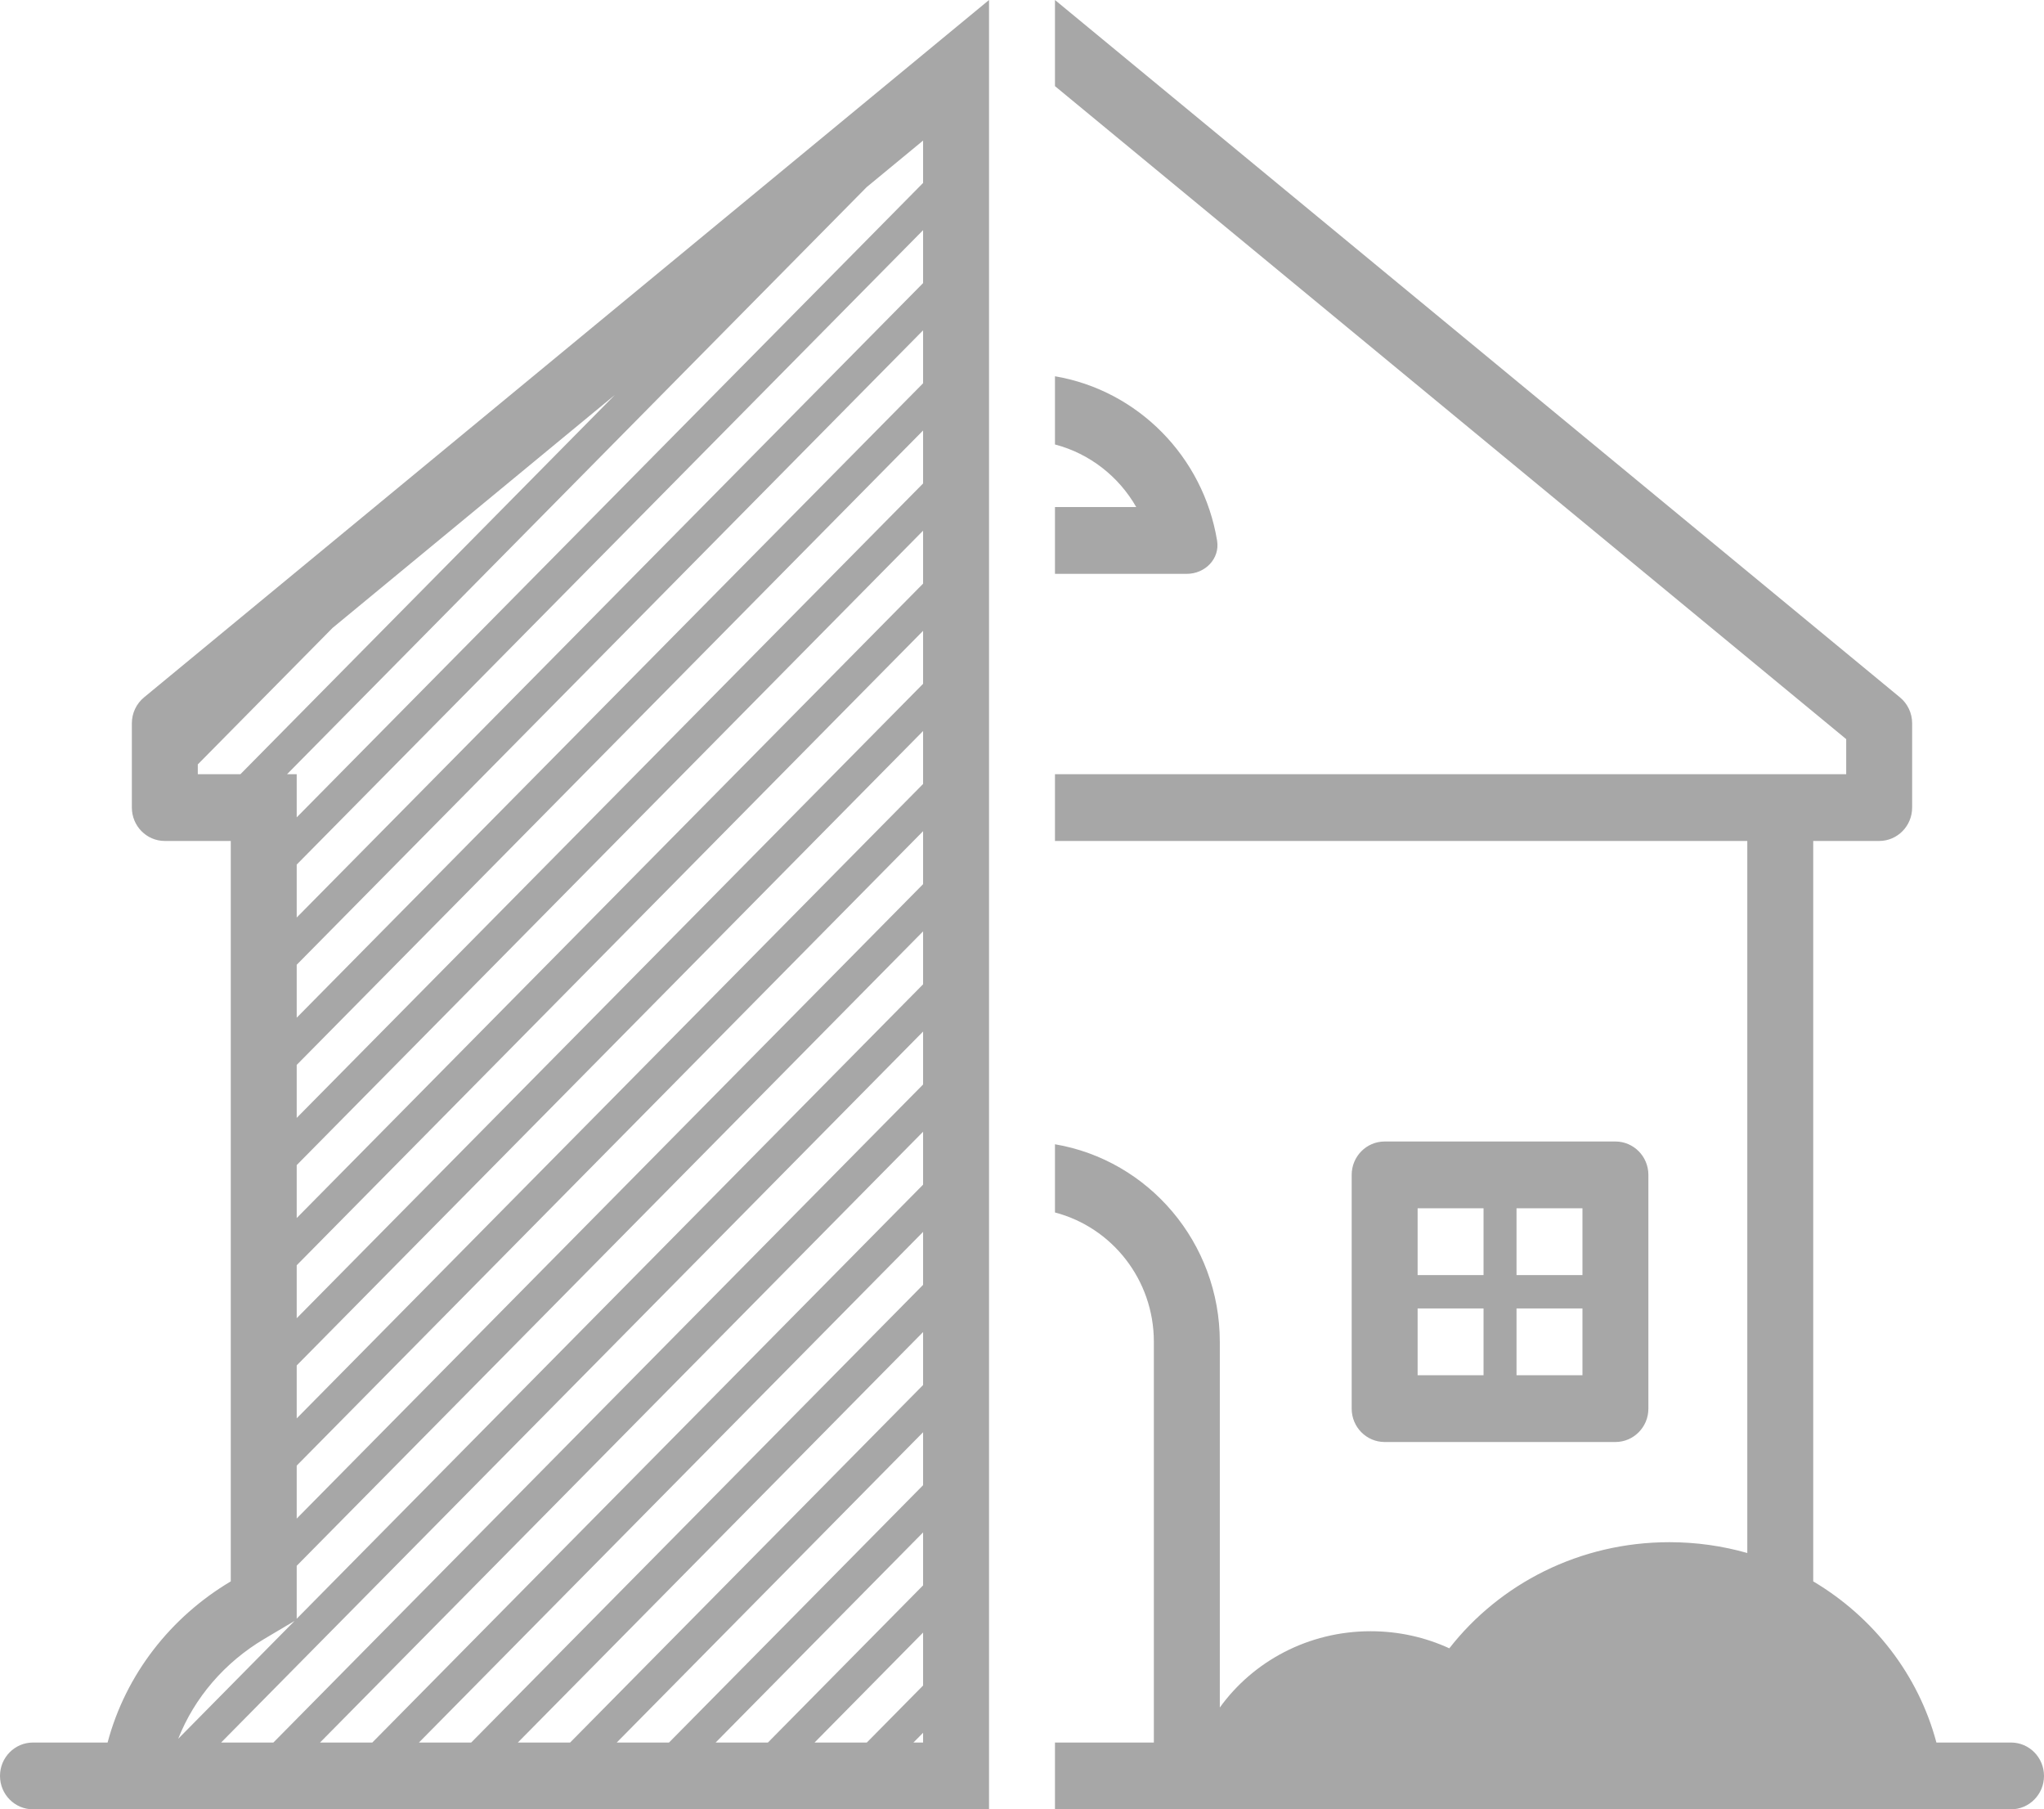 <svg width="113" height="100" viewBox="0 0 113 100" fill="none" xmlns="http://www.w3.org/2000/svg">
<path fill-rule="evenodd" clip-rule="evenodd" d="M5.948 96.309H5.468H1.823C0.816 96.309 0 97.135 0 98.154C0 99.174 0.816 100 1.823 100H5.468H5.948H8.742H14.581H20.711H27.063H35.955H37.225H47.387H51.032H54.677V98.154V96.309V67.013V63.243V46.48V42.789V31.716V28.025V24.566V20.796V4.761V2.187V0L52.026 2.187L51.032 3.008L7.962 38.544C7.537 38.894 7.29 39.42 7.29 39.974V44.634C7.29 45.654 8.106 46.48 9.113 46.48H12.758V50.171V87.402C9.431 89.377 6.946 92.554 5.948 96.309ZM18.385 34.705L10.935 42.248V42.789H12.758H13.292L33.991 21.829L18.385 34.705ZM47.911 10.344L15.87 42.789H16.403V45.175L51.032 10.11V7.769L47.911 10.344ZM51.032 12.72L16.403 47.785V50.711L51.032 15.646V12.72ZM51.032 18.256L16.403 53.322V56.248L51.032 21.183V20.796V18.256ZM51.032 23.793L16.403 58.858V61.785L51.032 26.72V24.566V23.793ZM51.032 29.33L16.403 64.395V67.321L51.032 32.256V31.716V29.33ZM51.032 34.866L16.403 69.931V72.858L51.032 37.793V34.866ZM51.032 40.403L16.403 75.468V78.394L51.032 43.329V42.789V40.403ZM51.032 45.939L16.403 81.004V83.931L51.032 48.866V46.48V45.939ZM51.032 51.476L16.403 86.541V87.402V89.467L51.032 54.402V51.476ZM51.032 57.013L12.224 96.309H14.581H15.114L51.032 59.939V57.013ZM51.032 62.549L17.692 96.309H20.582L51.032 65.475V63.243V62.549ZM51.032 68.086L23.16 96.309H26.05L51.032 71.012V68.086ZM51.032 73.622L28.628 96.309H31.518L51.032 76.549V73.622ZM51.032 79.159L34.095 96.309H35.955H36.985L51.032 82.085V79.159ZM51.032 84.695L39.563 96.309H42.453L51.032 87.622V84.695ZM51.032 90.232L45.031 96.309H47.387H47.921L51.032 93.158V90.232ZM51.032 95.769L50.498 96.309H51.032V95.769ZM9.852 96.101L16.284 89.588L14.601 90.587C12.419 91.882 10.749 93.829 9.852 96.101ZM58.323 100H65.613H75.775H77.045H85.937H92.289H98.419H107.532H111.177C112.184 100 113 99.174 113 98.154C113 97.135 112.184 96.309 111.177 96.309H107.052C106.054 92.554 103.569 89.377 100.242 87.402V46.48H103.887C104.894 46.48 105.71 45.654 105.71 44.634V39.974C105.71 39.42 105.463 38.894 105.038 38.544L58.323 0V4.761L102.065 40.851V42.789H98.419H58.323V46.48H96.597V85.834C95.231 85.445 93.785 85.236 92.289 85.236C87.32 85.236 82.907 87.538 80.124 91.102C78.806 90.496 77.331 90.157 75.775 90.157C72.322 90.157 69.272 91.825 67.436 94.374V74.163C67.436 68.676 63.495 64.121 58.323 63.243V67.013C61.467 67.833 63.79 70.723 63.79 74.163V96.309H58.323V100ZM58.323 31.716H65.611C66.618 31.716 67.451 30.883 67.285 29.878C66.52 25.237 62.904 21.574 58.323 20.796V24.566C60.237 25.066 61.849 26.333 62.816 28.025H58.323V31.716ZM82.016 70.472H78.371V66.781H82.016V70.472ZM83.839 70.472V66.781H87.484V70.472H83.839ZM83.839 72.317H87.484V76.008H83.839V72.317ZM78.371 72.317H82.016V76.008H78.371V72.317ZM74.726 64.935C74.726 63.916 75.542 63.09 76.548 63.09H89.306C90.313 63.09 91.129 63.916 91.129 64.935V77.854C91.129 78.873 90.313 79.699 89.306 79.699H76.548C75.542 79.699 74.726 78.873 74.726 77.854V64.935Z" fill="#A7A7A7"/>
</svg>
